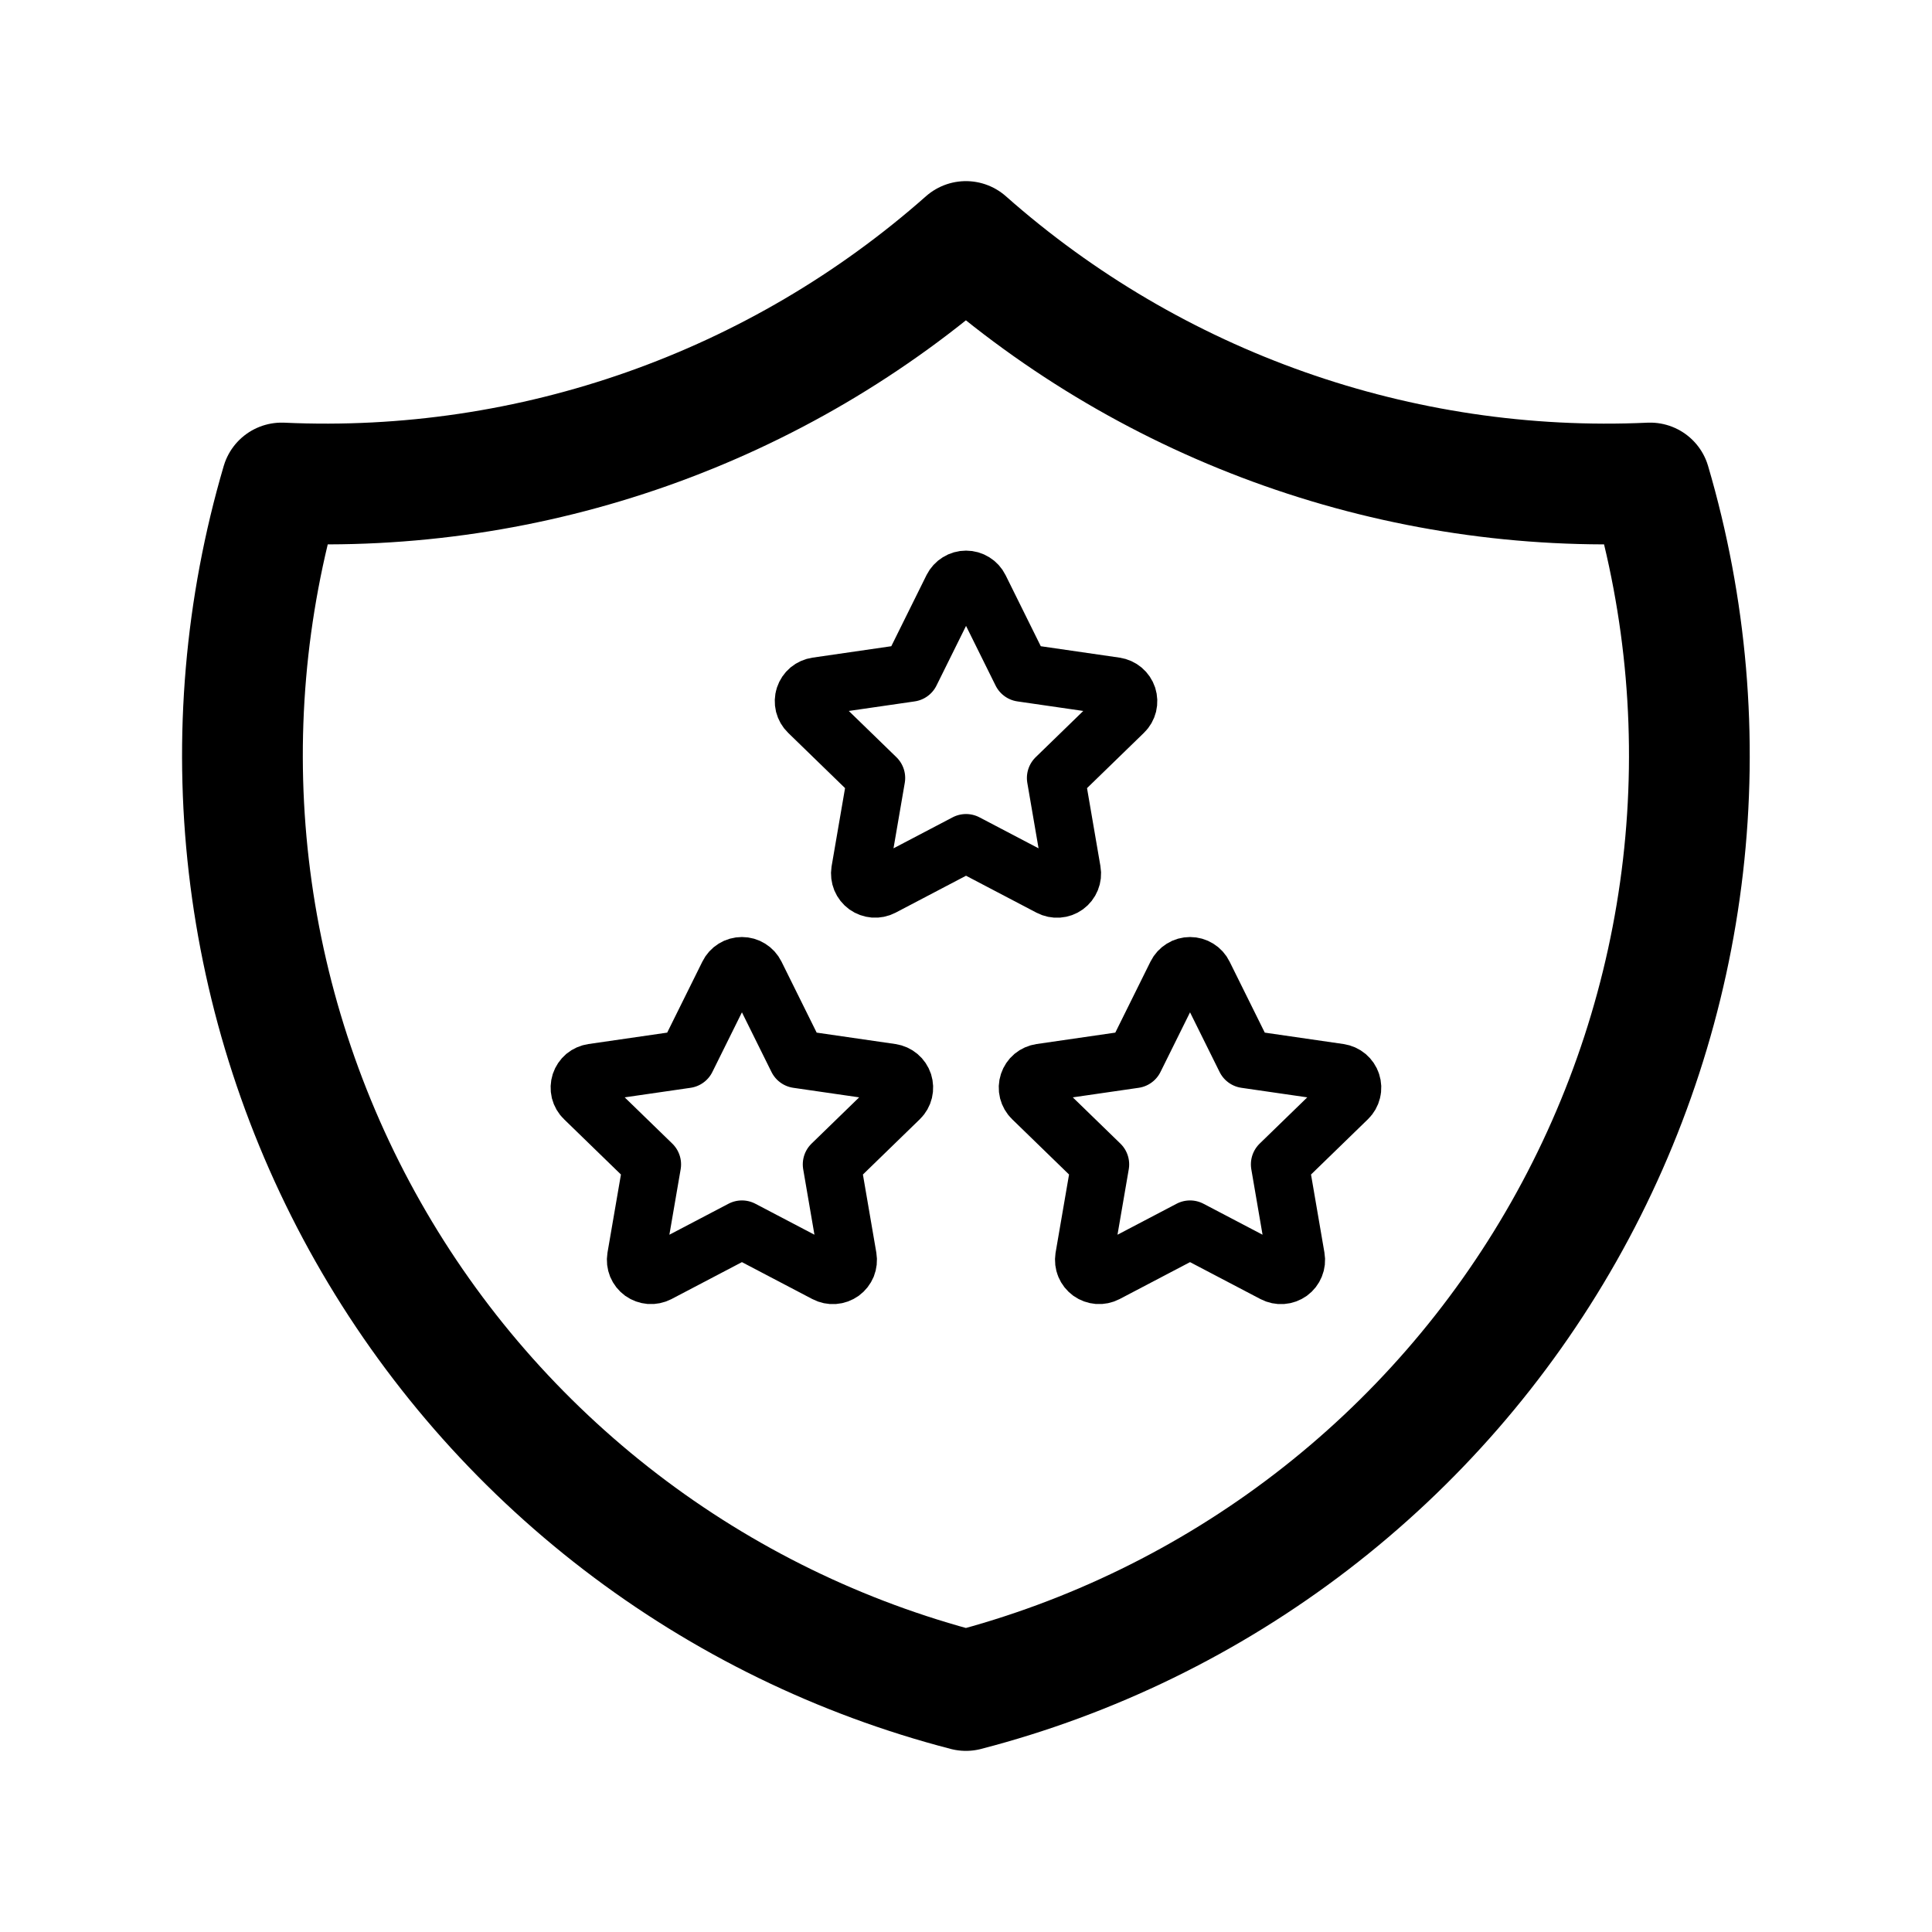 <svg width="50" height="50" viewBox="0 0 50 50" fill="none" xmlns="http://www.w3.org/2000/svg">
<g clip-path="url(#clip0_100_50202)">
<path d="M24.998 6.25C29.864 10.555 36.215 12.797 42.706 12.5C43.651 15.715 43.94 19.086 43.556 22.415C43.172 25.744 42.123 28.961 40.471 31.876C38.819 34.791 36.598 37.344 33.94 39.384C31.282 41.424 28.241 42.909 24.998 43.75C21.754 42.909 18.713 41.424 16.055 39.384C13.397 37.344 11.176 34.791 9.524 31.876C7.872 28.961 6.823 25.744 6.439 22.415C6.055 19.086 6.344 15.715 7.289 12.5C13.78 12.797 20.131 10.555 24.998 6.25Z" stroke="black" stroke-width="3.125" stroke-linecap="round" stroke-linejoin="round"/>
<g clip-path="url(#clip1_100_50202)">
<path d="M30.798 31.817L28.626 32.956C28.562 32.989 28.489 33.004 28.417 32.999C28.344 32.993 28.275 32.968 28.216 32.926C28.157 32.883 28.111 32.825 28.083 32.758C28.055 32.691 28.047 32.617 28.058 32.545L28.473 30.134L26.716 28.427C26.664 28.377 26.627 28.312 26.609 28.242C26.591 28.171 26.594 28.096 26.617 28.027C26.64 27.958 26.681 27.896 26.737 27.849C26.793 27.803 26.861 27.773 26.933 27.762L29.361 27.41L30.447 25.218C30.48 25.152 30.53 25.097 30.592 25.059C30.654 25.02 30.725 25 30.798 25C30.871 25 30.943 25.02 31.005 25.059C31.067 25.097 31.117 25.152 31.149 25.218L32.235 27.41L34.663 27.762C34.735 27.773 34.803 27.803 34.859 27.85C34.914 27.897 34.956 27.958 34.978 28.027C35.001 28.097 35.004 28.171 34.986 28.241C34.969 28.312 34.932 28.377 34.88 28.427L33.123 30.134L33.537 32.544C33.55 32.616 33.542 32.69 33.514 32.758C33.487 32.825 33.441 32.884 33.382 32.927C33.323 32.969 33.253 32.995 33.18 33C33.107 33.005 33.035 32.99 32.97 32.956L30.798 31.817Z" stroke="black" stroke-width="1.5" stroke-linecap="round" stroke-linejoin="round"/>
<path d="M19.201 31.817L17.029 32.956C16.964 32.989 16.892 33.004 16.819 32.999C16.747 32.993 16.677 32.968 16.618 32.926C16.559 32.883 16.513 32.825 16.485 32.758C16.458 32.691 16.449 32.617 16.461 32.545L16.876 30.134L15.119 28.427C15.066 28.377 15.029 28.312 15.011 28.242C14.994 28.171 14.997 28.096 15.019 28.027C15.042 27.958 15.084 27.896 15.139 27.849C15.195 27.803 15.263 27.773 15.336 27.762L17.764 27.41L18.85 25.218C18.882 25.152 18.932 25.097 18.994 25.059C19.056 25.02 19.128 25 19.201 25C19.274 25 19.345 25.02 19.407 25.059C19.469 25.097 19.519 25.152 19.552 25.218L20.638 27.41L23.066 27.762C23.138 27.773 23.205 27.803 23.261 27.85C23.317 27.897 23.358 27.958 23.381 28.027C23.403 28.097 23.406 28.171 23.389 28.241C23.372 28.312 23.335 28.377 23.283 28.427L21.526 30.134L21.94 32.544C21.952 32.616 21.944 32.69 21.917 32.758C21.889 32.825 21.843 32.884 21.784 32.927C21.725 32.969 21.655 32.995 21.582 33C21.51 33.005 21.437 32.99 21.373 32.956L19.201 31.817Z" stroke="black" stroke-width="1.5" stroke-linecap="round" stroke-linejoin="round"/>
<path d="M25.001 21.817L22.829 22.956C22.765 22.989 22.692 23.004 22.62 22.999C22.547 22.993 22.478 22.968 22.419 22.926C22.36 22.883 22.314 22.825 22.286 22.758C22.259 22.691 22.25 22.617 22.261 22.546L22.676 20.134L20.919 18.427C20.867 18.377 20.83 18.312 20.812 18.242C20.795 18.171 20.797 18.096 20.82 18.027C20.843 17.958 20.884 17.896 20.94 17.849C20.996 17.803 21.064 17.773 21.136 17.762L23.564 17.41L24.65 15.217C24.683 15.152 24.733 15.097 24.795 15.059C24.857 15.02 24.928 15 25.001 15C25.074 15 25.146 15.02 25.208 15.059C25.27 15.097 25.32 15.152 25.352 15.217L26.438 17.41L28.866 17.762C28.938 17.773 29.006 17.803 29.062 17.85C29.118 17.897 29.159 17.958 29.182 18.027C29.204 18.097 29.207 18.171 29.19 18.241C29.172 18.312 29.136 18.377 29.083 18.427L27.326 20.134L27.74 22.544C27.753 22.616 27.745 22.69 27.717 22.758C27.69 22.825 27.644 22.884 27.585 22.927C27.526 22.97 27.456 22.995 27.383 23C27.311 23.005 27.238 22.99 27.173 22.956L25.001 21.817Z" stroke="black" stroke-width="1.5" stroke-linecap="round" stroke-linejoin="round"/>
</g>
</g>
<defs>
<clipPath id="clip0_100_50202">
<rect width="50" height="50" fill="white"/>
</clipPath>
<clipPath id="clip1_100_50202">
<rect width="24" height="24" fill="white" transform="translate(13 12)"/>
</clipPath>
</defs>
</svg>
